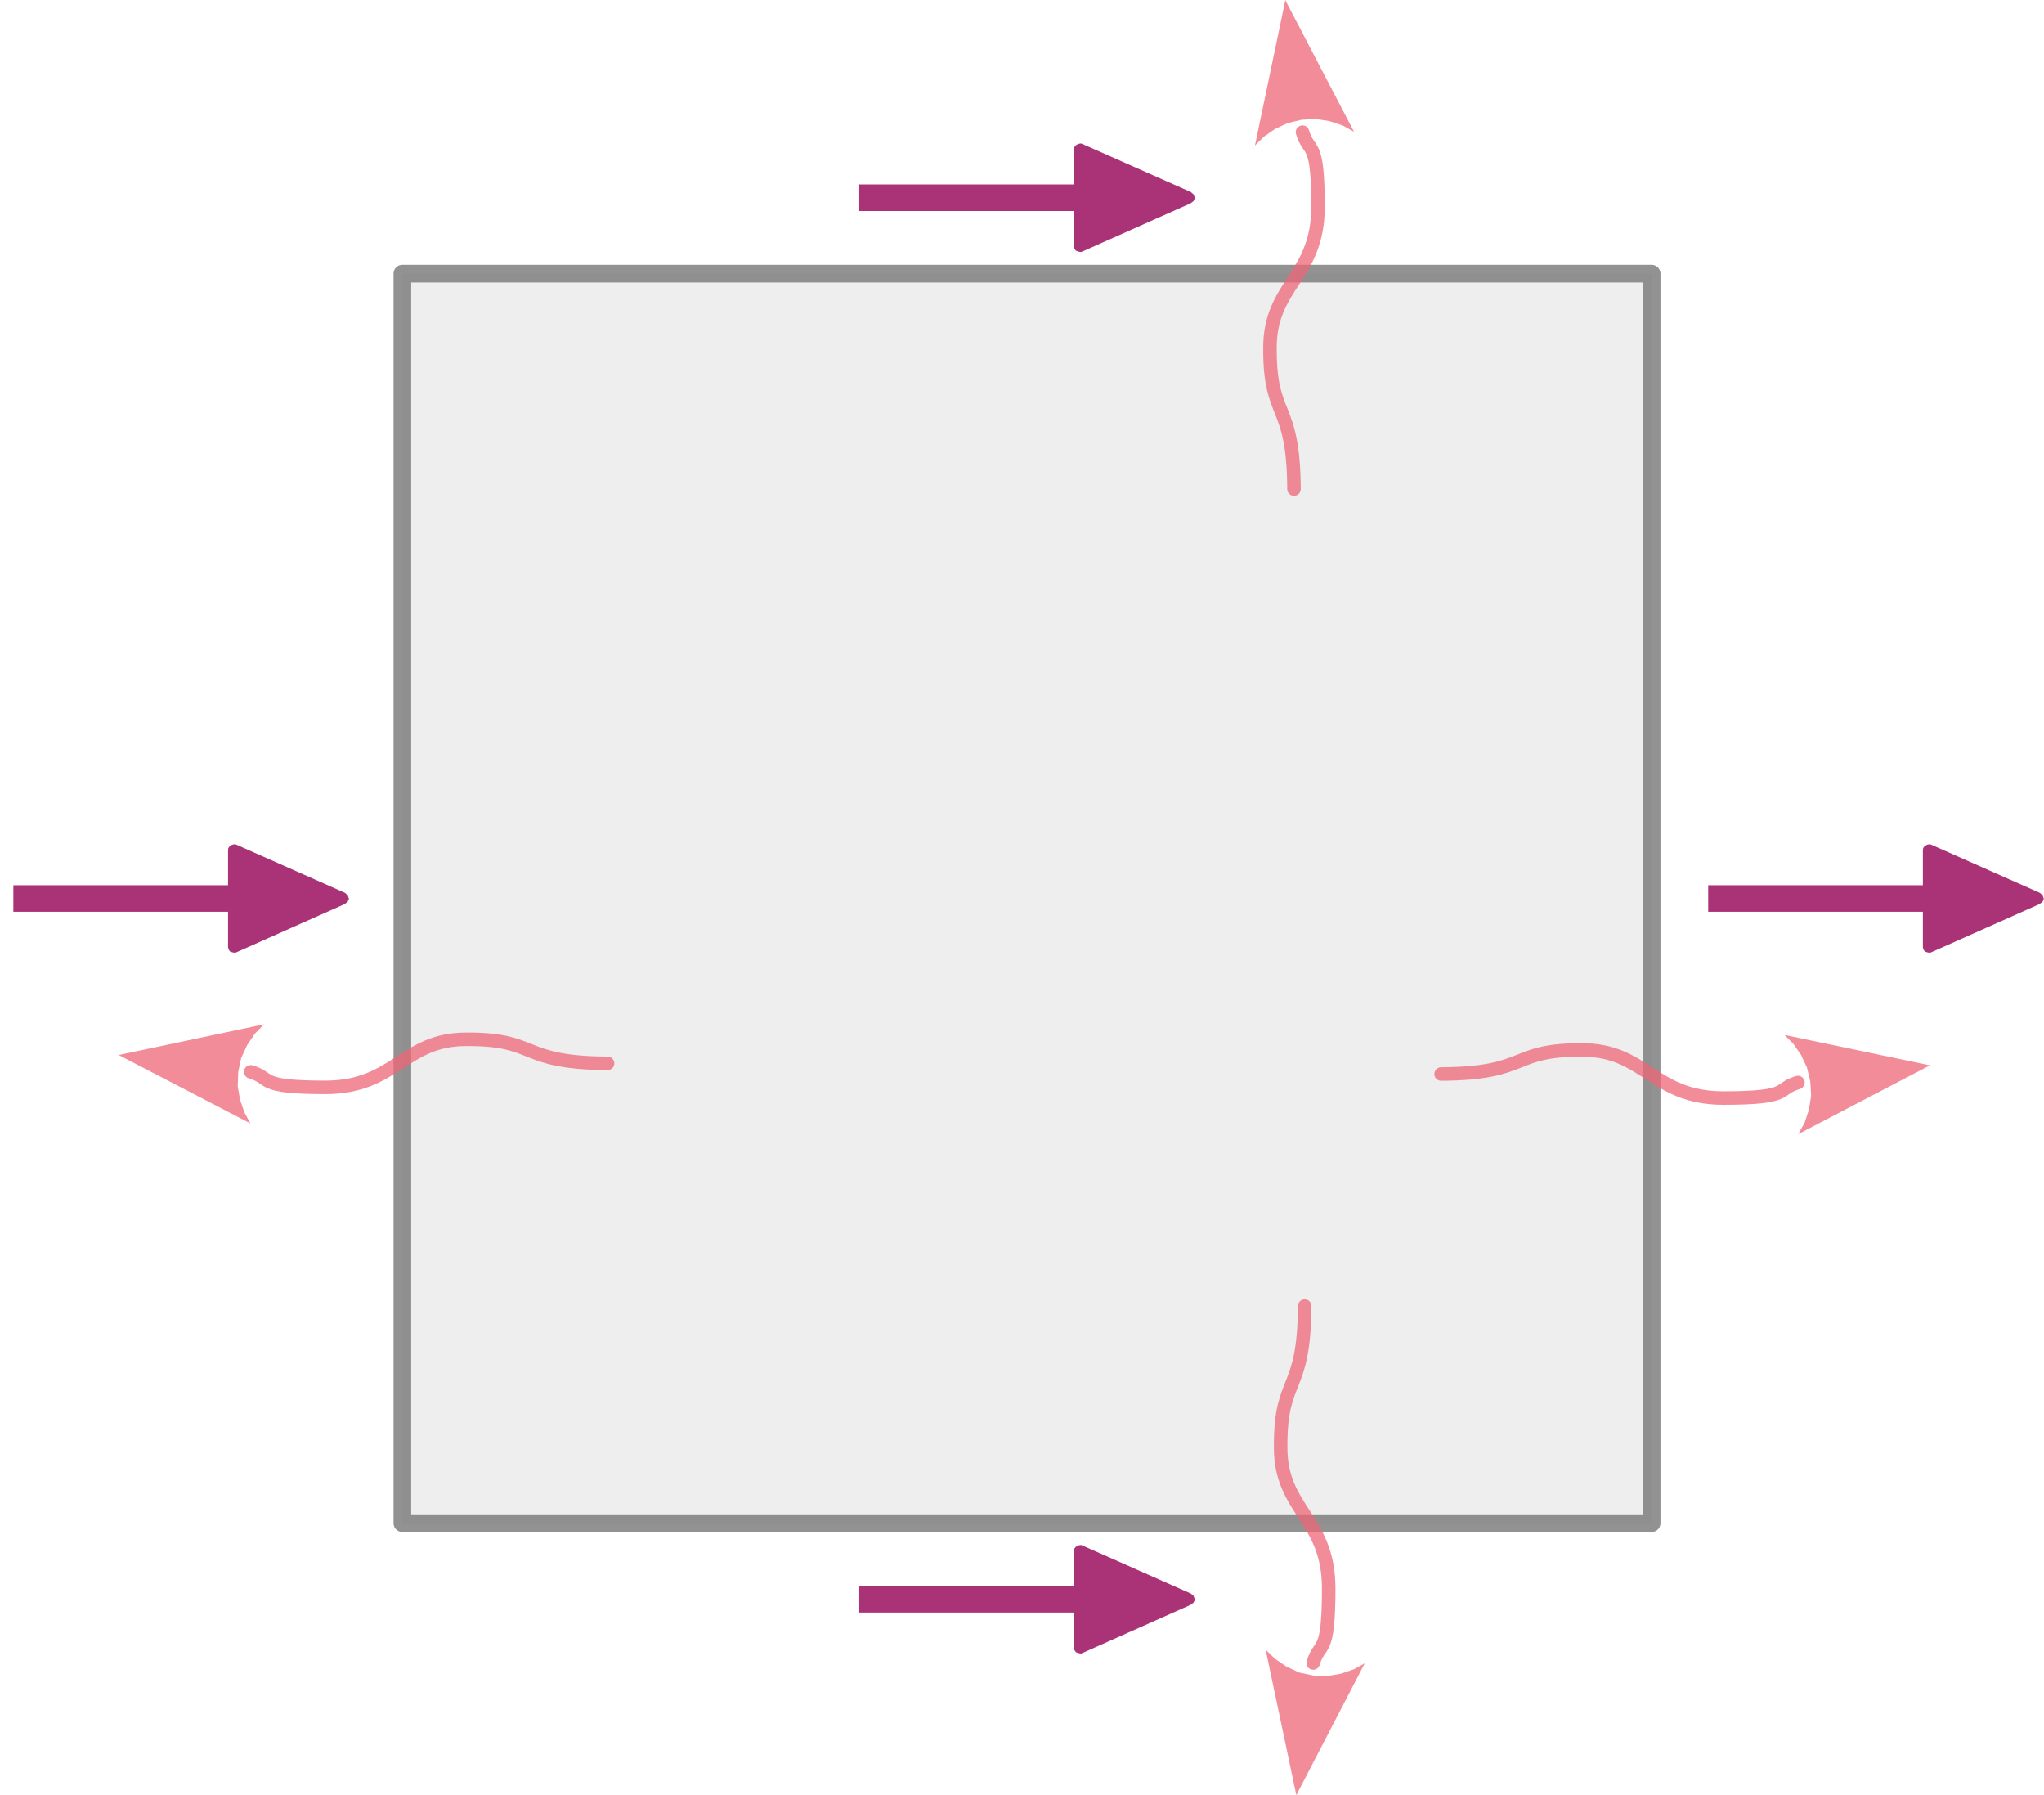 <?xml version="1.0" encoding="UTF-8"?>
<!DOCTYPE svg PUBLIC "-//W3C//DTD SVG 1.1//EN" "http://www.w3.org/Graphics/SVG/1.1/DTD/svg11.dtd">
<svg version="1.2" viewBox="778 5140 12253 10760" preserveAspectRatio="xMidYMid" fill-rule="evenodd" stroke-width="28.222" stroke-linejoin="round" xmlns="http://www.w3.org/2000/svg" xmlns:ooo="http://xml.openoffice.org/svg/export" xmlns:xlink="http://www.w3.org/1999/xlink" xmlns:presentation="http://sun.com/xmlns/staroffice/presentation" xmlns:smil="http://www.w3.org/2001/SMIL20/" xmlns:anim="urn:oasis:names:tc:opendocument:xmlns:animation:1.0" xmlns:svg="urn:oasis:names:tc:opendocument:xmlns:svg-compatible:1.0" xml:space="preserve">
 <defs class="EmbeddedBulletChars">
  <g id="bullet-char-template-57356" transform="scale(0,-0)">
   <path d="M 580,1141 L 1163,571 580,0 -4,571 580,1141 Z"/>
  </g>
  <g id="bullet-char-template-57354" transform="scale(0,-0)">
   <path d="M 8,1128 L 1137,1128 1137,0 8,0 8,1128 Z"/>
  </g>
  <g id="bullet-char-template-10146" transform="scale(0,-0)">
   <path d="M 174,0 L 602,739 174,1481 1456,739 174,0 Z M 1358,739 L 309,1346 659,739 1358,739 Z"/>
  </g>
  <g id="bullet-char-template-10132" transform="scale(0,-0)">
   <path d="M 2015,739 L 1276,0 717,0 1260,543 174,543 174,936 1260,936 717,1481 1274,1481 2015,739 Z"/>
  </g>
  <g id="bullet-char-template-10007" transform="scale(0,-0)">
   <path d="M 0,-2 C -7,14 -16,27 -25,37 L 356,567 C 262,823 215,952 215,954 215,979 228,992 255,992 264,992 276,990 289,987 310,991 331,999 354,1012 L 381,999 492,748 772,1049 836,1024 860,1049 C 881,1039 901,1025 922,1006 886,937 835,863 770,784 769,783 710,716 594,584 L 774,223 C 774,196 753,168 711,139 L 727,119 C 717,90 699,76 672,76 641,76 570,178 457,381 L 164,-76 C 142,-110 111,-127 72,-127 30,-127 9,-110 8,-76 1,-67 -2,-52 -2,-32 -2,-23 -1,-13 0,-2 Z"/>
  </g>
  <g id="bullet-char-template-10004" transform="scale(0,-0)">
   <path d="M 285,-33 C 182,-33 111,30 74,156 52,228 41,333 41,471 41,549 55,616 82,672 116,743 169,778 240,778 293,778 328,747 346,684 L 369,508 C 377,444 397,411 428,410 L 1163,1116 C 1174,1127 1196,1133 1229,1133 1271,1133 1292,1118 1292,1087 L 1292,965 C 1292,929 1282,901 1262,881 L 442,47 C 390,-6 338,-33 285,-33 Z"/>
  </g>
  <g id="bullet-char-template-9679" transform="scale(0,-0)">
   <path d="M 813,0 C 632,0 489,54 383,161 276,268 223,411 223,592 223,773 276,916 383,1023 489,1130 632,1184 813,1184 992,1184 1136,1130 1245,1023 1353,916 1407,772 1407,592 1407,412 1353,268 1245,161 1136,54 992,0 813,0 Z"/>
  </g>
  <g id="bullet-char-template-8226" transform="scale(0,-0)">
   <path d="M 346,457 C 273,457 209,483 155,535 101,586 74,649 74,723 74,796 101,859 155,911 209,963 273,989 346,989 419,989 480,963 531,910 582,859 608,796 608,723 608,648 583,586 532,535 482,483 420,457 346,457 Z"/>
  </g>
  <g id="bullet-char-template-8211" transform="scale(0,-0)">
   <path d="M -4,459 L 1135,459 1135,606 -4,606 -4,459 Z"/>
  </g>
  <g id="bullet-char-template-61548" transform="scale(0,-0)">
   <path d="M 173,740 C 173,903 231,1043 346,1159 462,1274 601,1332 765,1332 928,1332 1067,1274 1183,1159 1299,1043 1357,903 1357,740 1357,577 1299,437 1183,322 1067,206 928,148 765,148 601,148 462,206 346,322 231,437 173,577 173,740 Z"/>
  </g>
 </defs>
 <g ooo:name="page65" class="Page">
  <g class="com.sun.star.drawing.CustomShape">
   <g id="id3">
    <rect class="BoundingBox" stroke="none" fill="none" x="3137" y="6727" width="7596" height="7596"/>
    <path fill="rgb(187,187,187)" fill-opacity="0.251" stroke="none" d="M 6935,14269 L 3190,14269 3190,6780 10679,6780 10679,14269 6935,14269 Z"/>
    <g style="opacity: 0.8">
     <path fill="none" stroke="rgb(119,119,119)" stroke-width="106" stroke-linejoin="round" d="M 6935,14269 L 3190,14269 3190,6780 10679,6780 10679,14269 6935,14269 Z"/>
    </g>
   </g>
  </g>
  <g class="com.sun.star.drawing.LineShape">
   <g id="id4">
    <rect class="BoundingBox" stroke="none" fill="none" x="5849" y="6000" width="2093" height="651"/>
    <path fill="none" stroke="rgb(170,51,119)" stroke-width="159" stroke-linejoin="round" d="M 5929,6325 L 7259,6325"/>
    <path fill="rgb(170,51,119)" stroke="none" d="M 7267,6647 L 7914,6359 7933,6345 7941,6327 7933,6305 7917,6291 7267,6003 7259,6000 7254,6000 7240,6003 7227,6011 7218,6022 7216,6035 7216,6615 7218,6628 7227,6642 7240,6647 7254,6650 7259,6650 7267,6647 Z"/>
   </g>
  </g>
  <g class="com.sun.star.drawing.LineShape">
   <g id="id5">
    <rect class="BoundingBox" stroke="none" fill="none" x="5849" y="14400" width="2093" height="651"/>
    <path fill="none" stroke="rgb(170,51,119)" stroke-width="159" stroke-linejoin="round" d="M 5929,14725 L 7259,14725"/>
    <path fill="rgb(170,51,119)" stroke="none" d="M 7267,15047 L 7914,14759 7933,14745 7941,14727 7933,14705 7917,14691 7267,14403 7259,14400 7254,14400 7240,14403 7227,14411 7218,14422 7216,14435 7216,15015 7218,15028 7227,15042 7240,15047 7254,15050 7259,15050 7267,15047 Z"/>
   </g>
  </g>
  <g class="com.sun.star.drawing.LineShape">
   <g id="id6">
    <rect class="BoundingBox" stroke="none" fill="none" x="778" y="10200" width="2093" height="651"/>
    <path fill="none" stroke="rgb(170,51,119)" stroke-width="159" stroke-linejoin="round" d="M 858,10525 L 2188,10525"/>
    <path fill="rgb(170,51,119)" stroke="none" d="M 2196,10847 L 2843,10559 2862,10545 2870,10527 2862,10505 2846,10491 2196,10203 2188,10200 2183,10200 2169,10203 2156,10211 2147,10222 2145,10235 2145,10815 2147,10828 2156,10842 2169,10847 2183,10850 2188,10850 2196,10847 Z"/>
   </g>
  </g>
  <g class="com.sun.star.drawing.LineShape">
   <g id="id7">
    <rect class="BoundingBox" stroke="none" fill="none" x="10938" y="10200" width="2093" height="651"/>
    <path fill="none" stroke="rgb(170,51,119)" stroke-width="159" stroke-linejoin="round" d="M 11018,10525 L 12348,10525"/>
    <path fill="rgb(170,51,119)" stroke="none" d="M 12356,10847 L 13003,10559 13022,10545 13030,10527 13022,10505 13006,10491 12356,10203 12348,10200 12343,10200 12329,10203 12316,10211 12307,10222 12305,10235 12305,10815 12307,10828 12316,10842 12329,10847 12343,10850 12348,10850 12356,10847 Z"/>
   </g>
  </g>
  <g class="com.sun.star.drawing.OpenBezierShape">
   <g id="id8">
    <rect class="BoundingBox" stroke="none" fill="none" x="8301" y="5140" width="596" height="2973"/>
    <g style="opacity: 0.749">
     <path fill="none" stroke="rgb(238,102,119)" stroke-width="81" stroke-linejoin="round" stroke-linecap="round" d="M 8535,8071 C 8532,7540 8389,7657 8391,7229 8388,6847 8679,6802 8679,6379 8679,5965 8626,6067 8586,5932"/>
     <path fill="rgb(238,102,119)" stroke="none" d="M 8827,5892 L 8895,5930 8483,5141 8301,6012 8355,5959 8421,5913 8496,5878 8579,5858 8665,5853 8748,5866 8827,5892 Z"/>
    </g>
   </g>
  </g>
  <g class="com.sun.star.drawing.OpenBezierShape">
   <g id="id9">
    <rect class="BoundingBox" stroke="none" fill="none" x="8365" y="12927" width="596" height="2973"/>
    <g style="opacity: 0.749">
     <path fill="none" stroke="rgb(238,102,119)" stroke-width="81" stroke-linejoin="round" stroke-linecap="round" d="M 8599,12968 C 8596,13499 8453,13382 8455,13810 8452,14192 8743,14237 8743,14660 8743,15074 8690,14972 8650,15107"/>
     <path fill="rgb(238,102,119)" stroke="none" d="M 8421,15082 L 8365,15027 8549,15899 8959,15109 8893,15145 8817,15171 8736,15185 8650,15182 8566,15164 8489,15128 8421,15082 Z"/>
    </g>
   </g>
  </g>
  <g class="com.sun.star.drawing.OpenBezierShape">
   <g id="id10">
    <rect class="BoundingBox" stroke="none" fill="none" x="1489" y="11279" width="2973" height="596"/>
    <g style="opacity: 0.749">
     <path fill="none" stroke="rgb(238,102,119)" stroke-width="81" stroke-linejoin="round" stroke-linecap="round" d="M 4420,11513 C 3889,11510 4006,11367 3578,11369 3196,11366 3151,11657 2728,11657 2314,11657 2416,11604 2281,11564"/>
     <path fill="rgb(238,102,119)" stroke="none" d="M 2306,11335 L 2361,11279 1489,11463 2279,11873 2243,11807 2217,11731 2203,11650 2206,11564 2224,11480 2260,11403 2306,11335 Z"/>
    </g>
   </g>
  </g>
  <g class="com.sun.star.drawing.OpenBezierShape">
   <g id="id11">
    <rect class="BoundingBox" stroke="none" fill="none" x="9376" y="11343" width="2973" height="596"/>
    <g style="opacity: 0.749">
     <path fill="none" stroke="rgb(238,102,119)" stroke-width="81" stroke-linejoin="round" stroke-linecap="round" d="M 9417,11577 C 9948,11574 9831,11431 10259,11433 10641,11430 10686,11721 11109,11721 11523,11721 11421,11668 11556,11628"/>
     <path fill="rgb(238,102,119)" stroke="none" d="M 11596,11869 L 11558,11937 12347,11525 11476,11343 11529,11397 11575,11463 11610,11538 11630,11621 11635,11707 11622,11790 11596,11869 Z"/>
    </g>
   </g>
  </g>
 </g>
</svg>